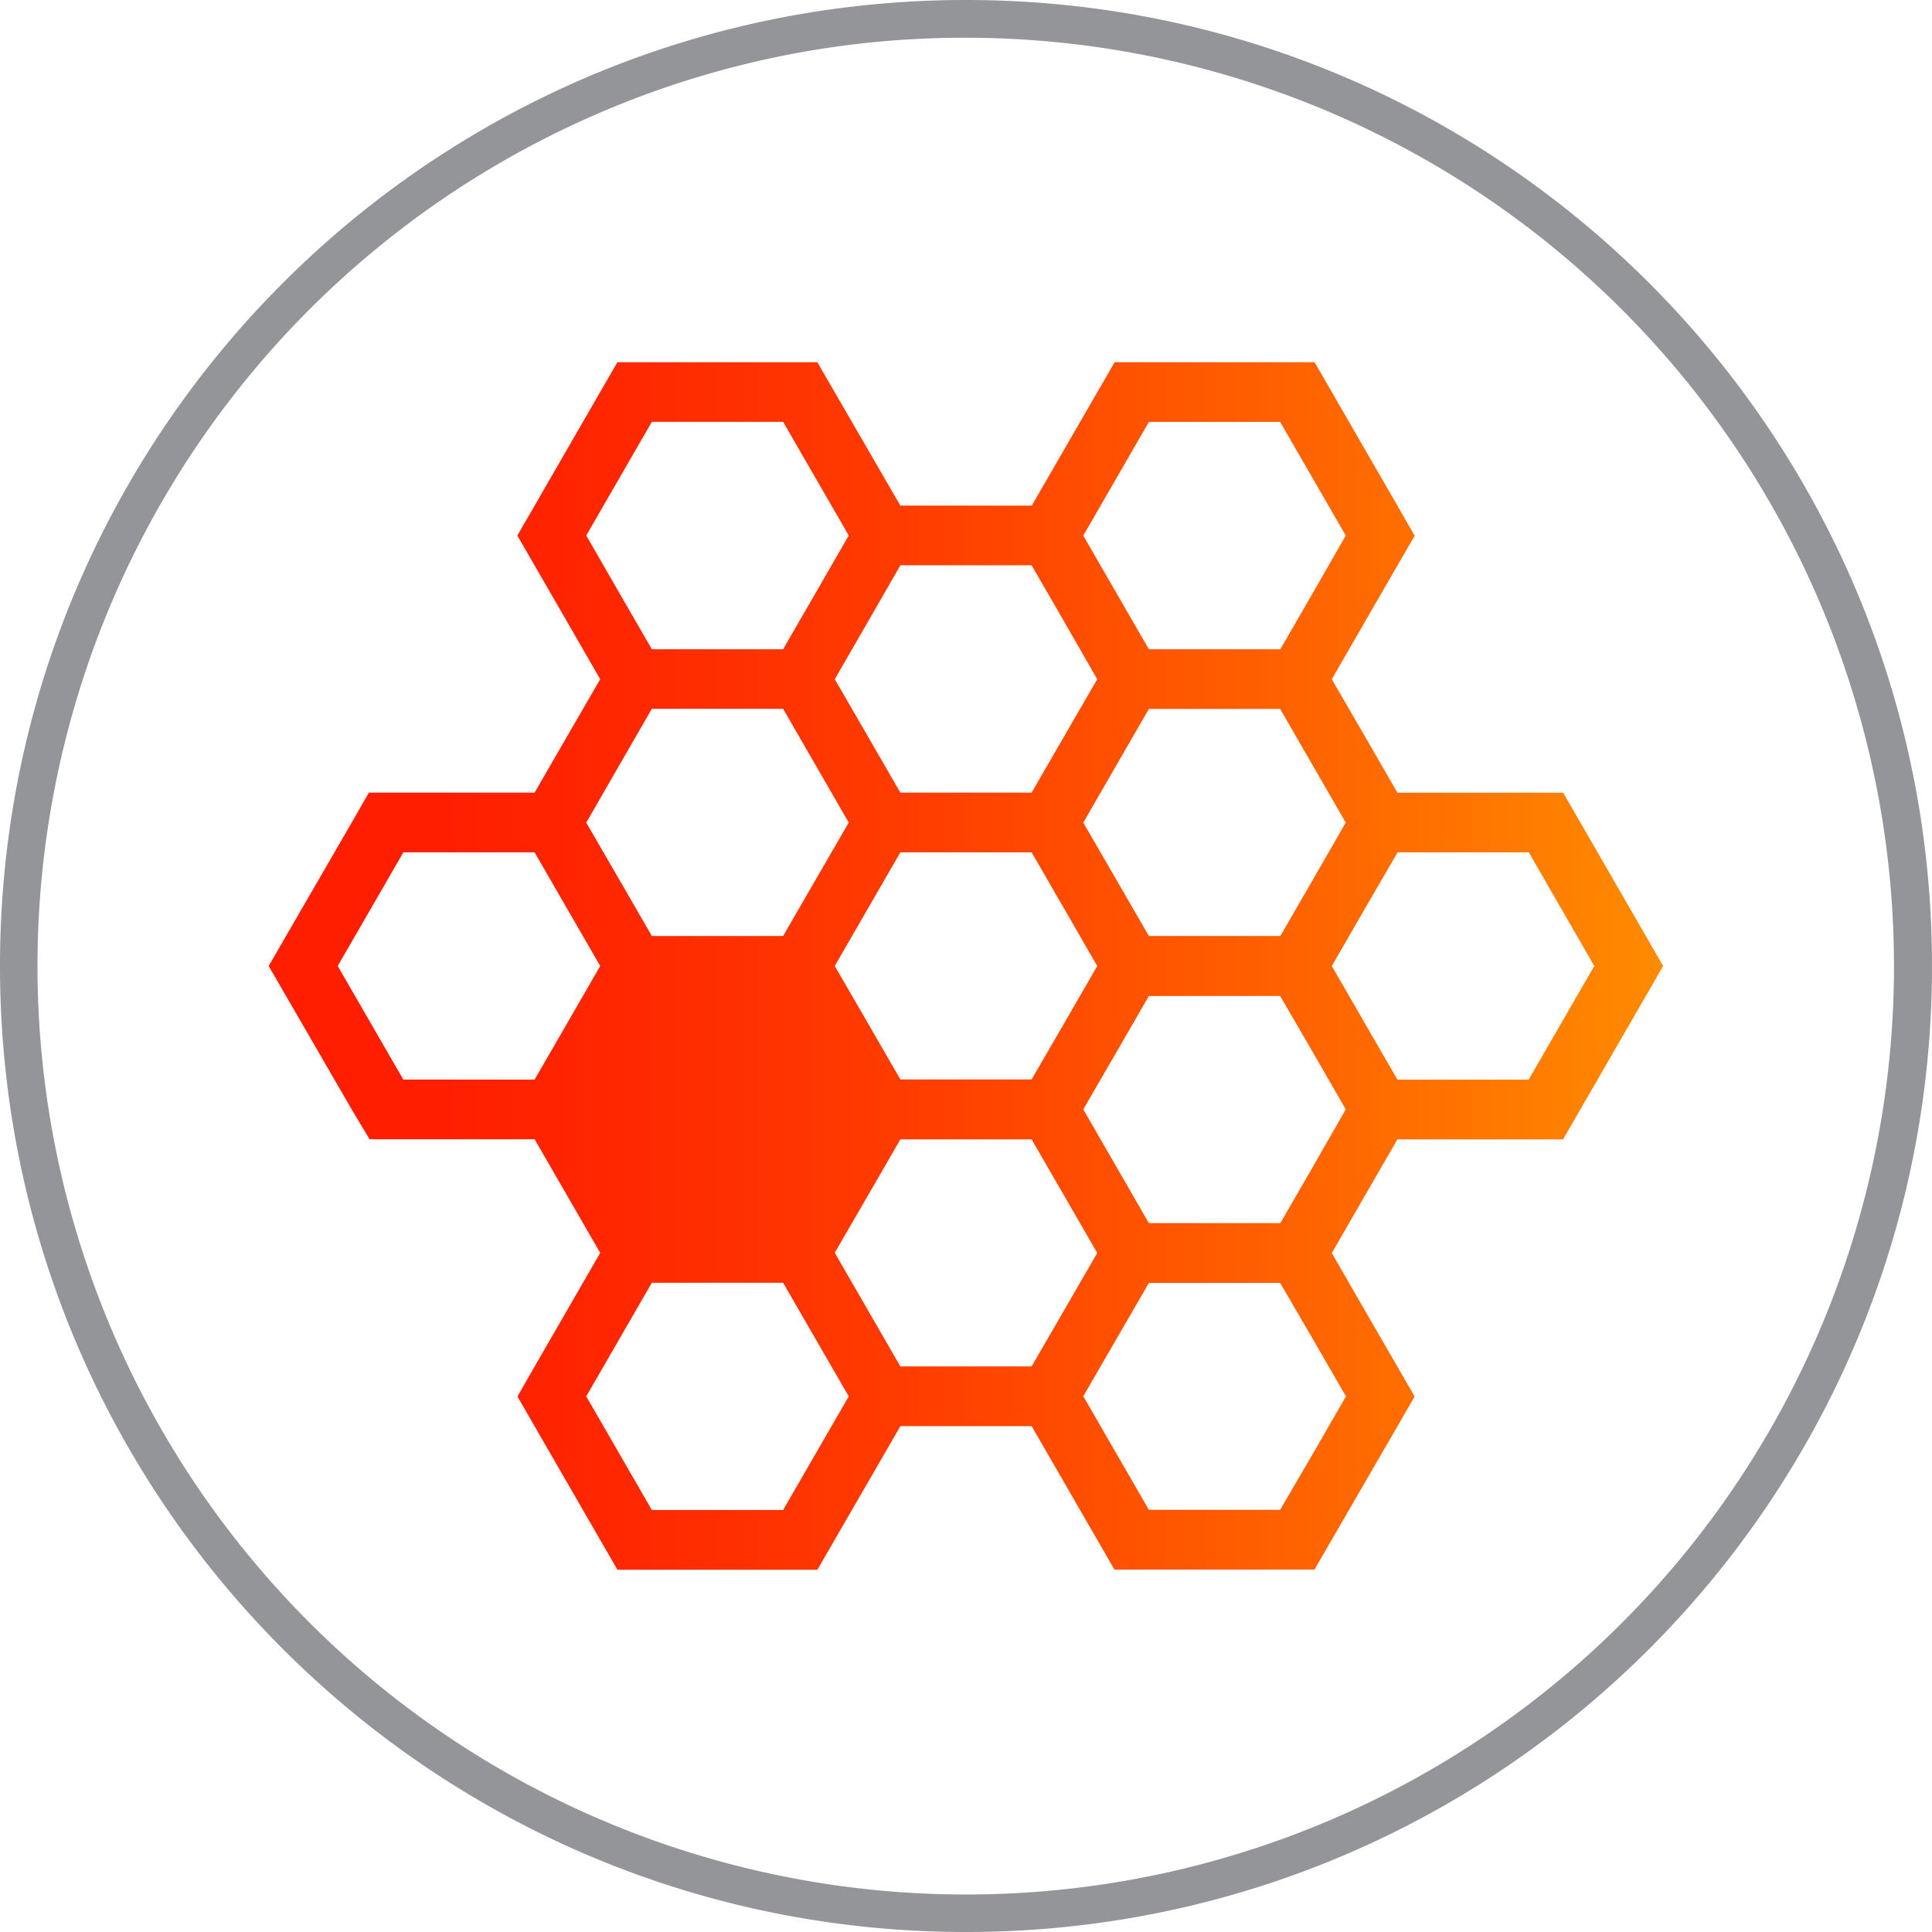 <svg id="_1" data-name="1" xmlns="http://www.w3.org/2000/svg" xmlns:xlink="http://www.w3.org/1999/xlink" viewBox="0 0 512 512"><defs><style>.cls-1{fill:#939598;}.cls-2{fill:url(#redmunda);}</style><linearGradient id="redmunda" x1="71.25" y1="256" x2="440.75" y2="256" gradientUnits="userSpaceOnUse"><stop offset="0.11" stop-color="#ff1e00"/><stop offset="0.25" stop-color="#ff2700"/><stop offset="0.48" stop-color="#ff3f00"/><stop offset="0.77" stop-color="#ff6700"/><stop offset="1" stop-color="#ff8b00"/></linearGradient></defs><title>microservices-orchestration</title><path class="cls-1" d="M256,10a246.06,246.06,0,0,1,95.75,472.67A246.06,246.06,0,0,1,160.25,29.33,244.37,244.37,0,0,1,256,10m0-10C114.61,0,0,114.61,0,256S114.61,512,256,512,512,397.39,512,256,397.39,0,256,0Z"/><path class="cls-2" d="M366.85,384l3.48-6h0l4.56-7.91-4.56-7.9-8.7-15.06-8.69-15.06L361.63,317l8.7-15.06h43.9L440.75,256l-26.5-45.93H370.33L361.63,195,352.94,180l8.69-15.06,8.7-15.06,4.57-7.89L370.33,134h0L348.38,96h-53l-21.95,38H238.61l-22-38h-53l-26.51,45.93,4.56,7.9,8.7,15.06L159.06,180,150.37,195l-8.7,15.06H97.76L93.2,218h0l-22,38,22,38h0l4.74,7.91h43.73l8.7,15.06,8.69,15.06-8.69,15.06-8.7,15.06-4.54,7.94L163.62,416h53l4.56-7.9L229.91,393l8.7-15.06h34.78l8.7,15.06,8.69,15.06,4.56,7.9h53ZM348,309.08l-8.7,15.07H304.47L287.08,294,295.77,279l8.7-15.06h34.78L348,279,356.64,294Zm22.38-83.2h34.78L422.5,256l-17.39,30.12H370.33l-8.7-15.06L352.94,256l8.69-15.06ZM356.64,218,348,233l-8.7,15.06H304.47L295.77,233,287.08,218l8.69-15.06,8.7-15.07h34.78l8.7,15.07ZM304.47,111.81h34.78l17.39,30.12L348,157l-8.7,15.06H304.47L295.77,157l-8.69-15.06Zm-65.86,38h34.78l8.7,15.06L290.78,180,282.09,195l-8.7,15.06H238.61L229.91,195,221.22,180l8.69-15.06Zm-83.25-7.9,17.39-30.12h34.78l17.39,30.12L216.23,157l-8.7,15.06H172.75L164.05,157Zm8.69,61,8.7-15.07h34.78l8.7,15.07L224.92,218,216.23,233l-8.7,15.06H172.75L164.05,233,155.36,218Zm-22.38,83.2H106.89L89.5,256l17.39-30.12h34.78l8.7,15.06L159.06,256l-8.69,15.06Zm74.56,99-8.7,15.06H172.75l-8.7-15.06-8.69-15.06L164.05,355l8.7-15.06h34.78l17.39,30.12Zm57.16-23H238.61l-8.7-15.06-8.69-15.06L229.91,317l8.7-15.06h34.78l8.7,15.06,8.69,15.06Zm0-76.05H238.61l-8.7-15.06L221.22,256l8.69-15.06,8.7-15.06h34.78l8.7,15.06L290.78,256l-8.69,15.06Zm65.86,114.07H304.47l-8.7-15.06-8.69-15.06L304.47,340h34.78L348,355l8.69,15.06L348,385.13Z"/></svg>